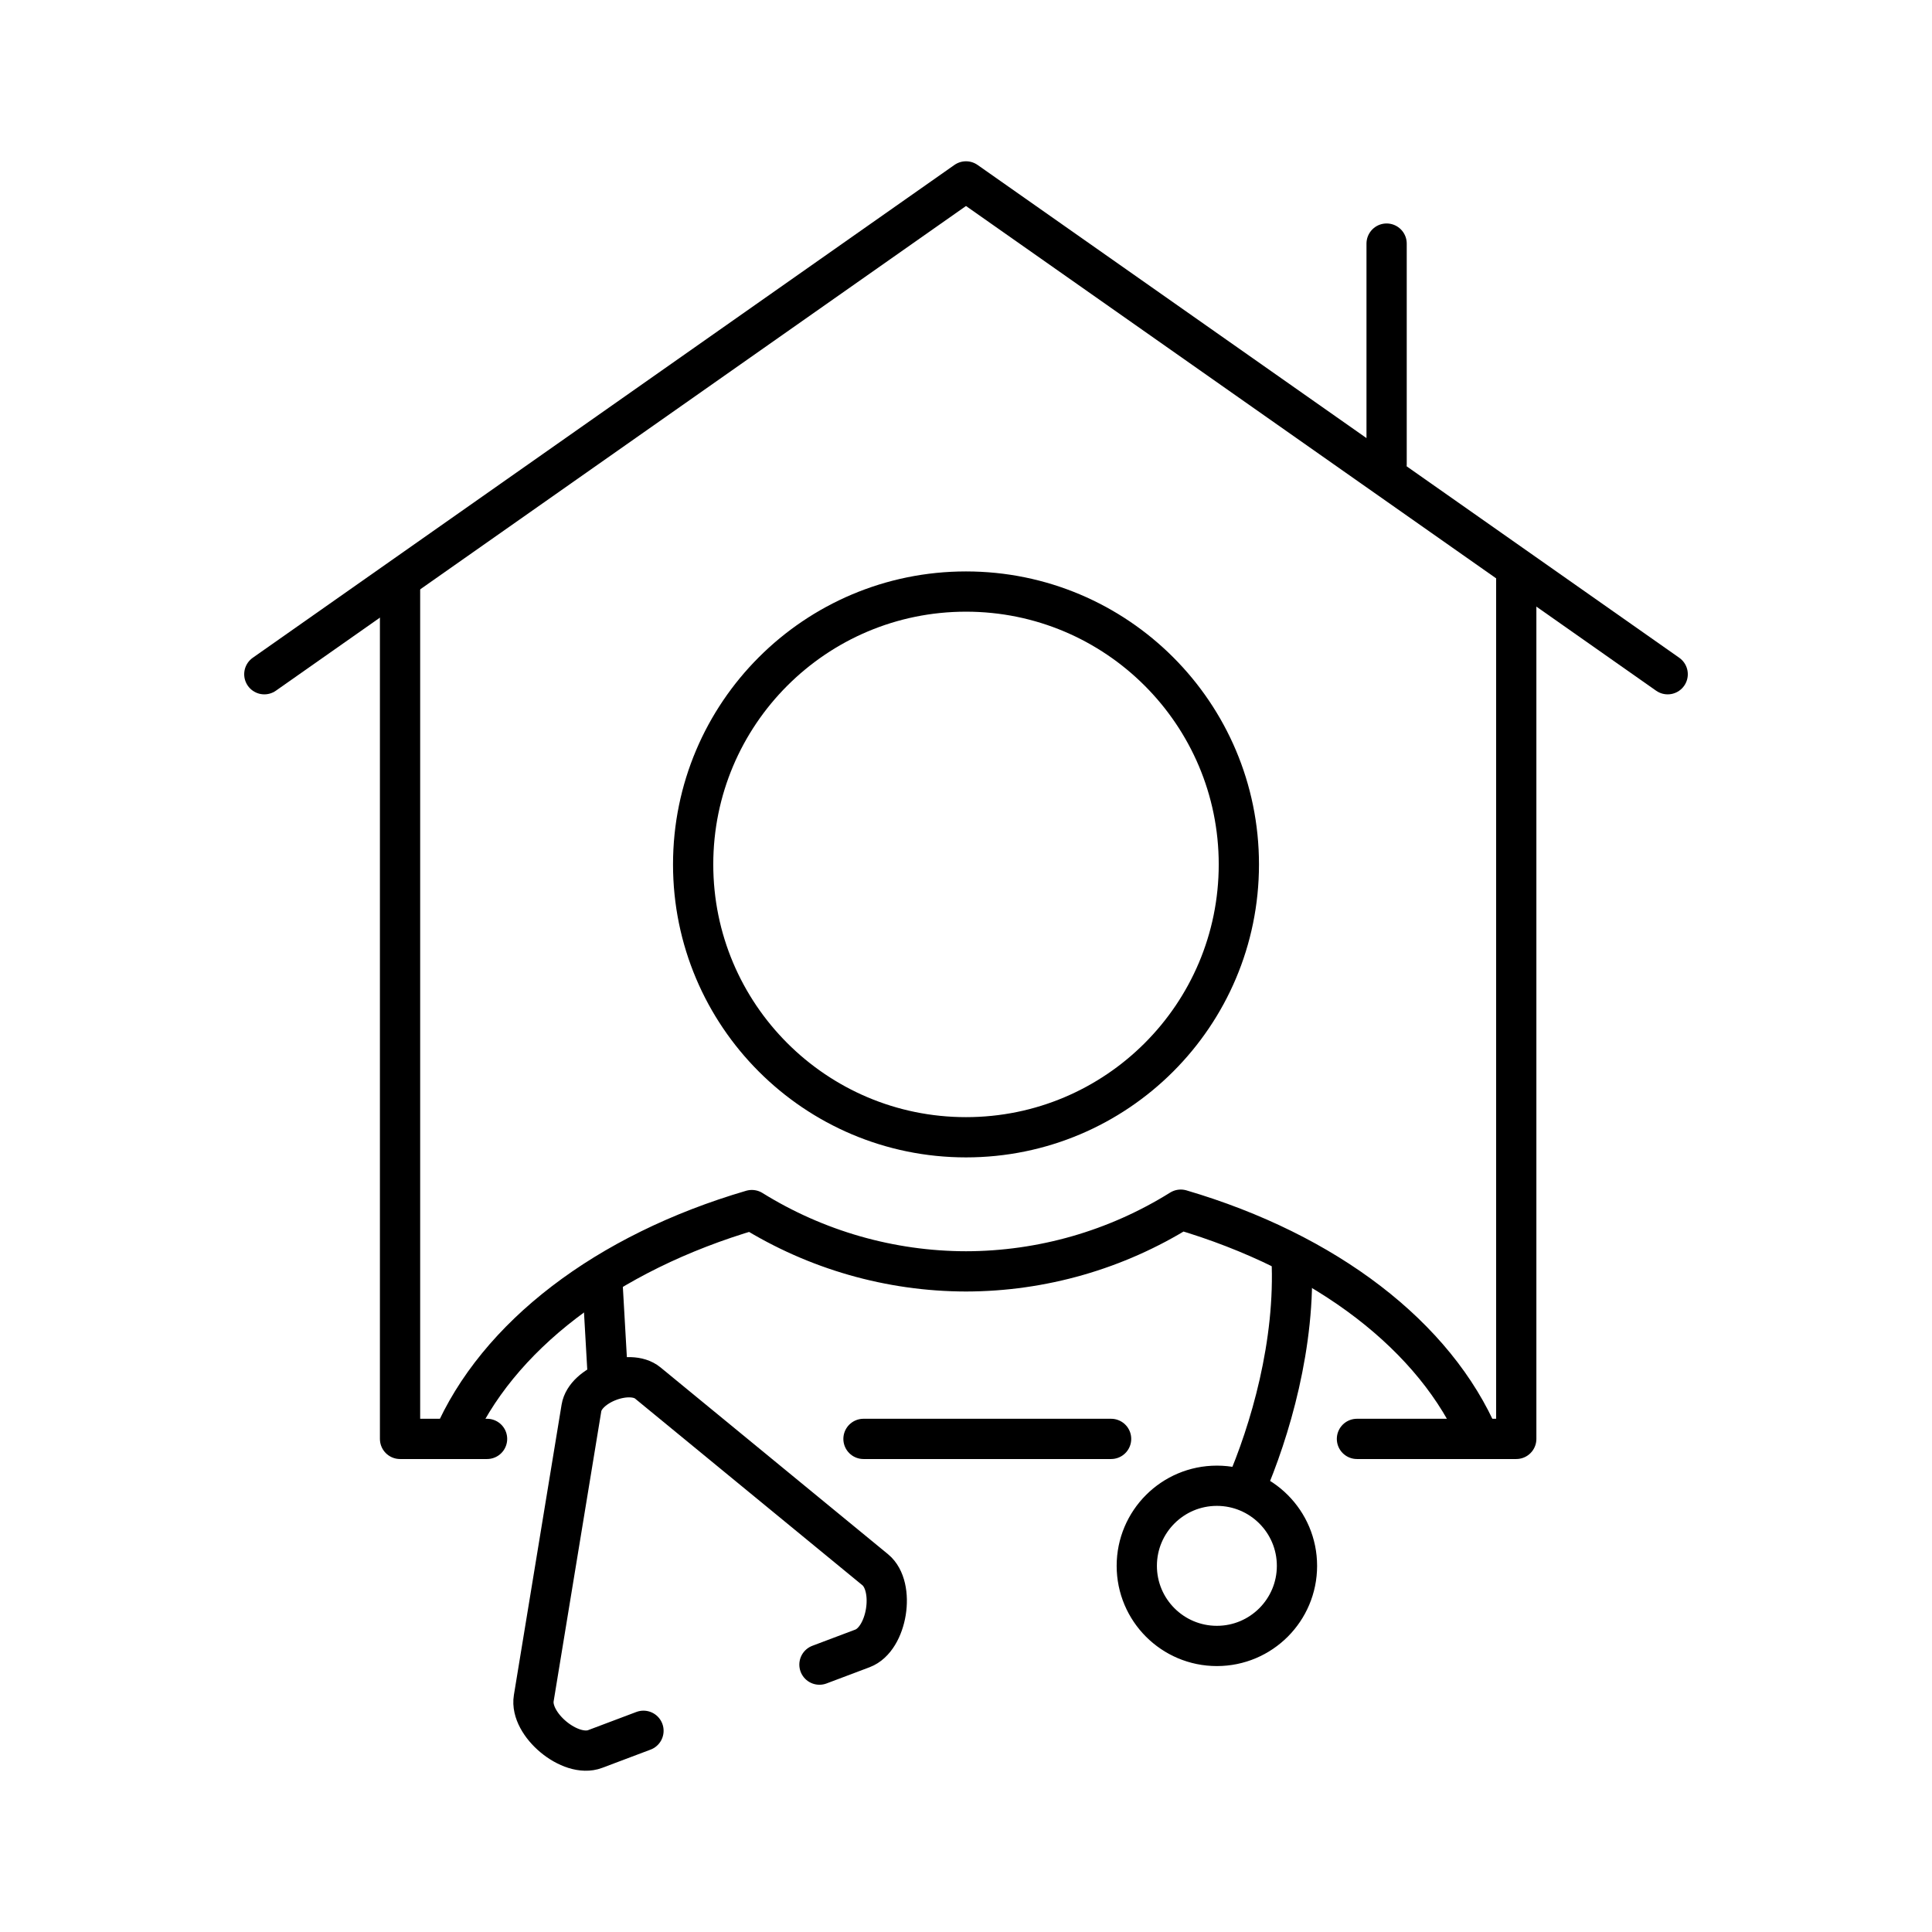 <?xml version="1.0" encoding="UTF-8"?><svg id="b" xmlns="http://www.w3.org/2000/svg" viewBox="0 0 48 48"><defs><style>.f{fill:none;stroke:#000;stroke-linecap:round;stroke-linejoin:round;}</style></defs><path class="f" d="M30.779,21.476c0,3.744-3.035,6.779-6.779,6.779h0c-3.744,0-6.779-3.035-6.779-6.779h0c0-3.744,3.035-6.779,6.779-6.779,3.744,0,6.779,3.035,6.779,6.779M36.755,35.749c-1.083-2.543-3.803-4.631-7.419-5.695h0c-1.601.999-3.449,1.53-5.336,1.533-1.881-.003-3.723-.531-5.321-1.523-3.615,1.06-6.338,3.144-7.428,5.684"/><path class="f" d="M12.101,35.749h-2.162V14.639M27.605,35.749h-6.152M37.671,14.365v21.384h-3.958"/><path class="f" d="M6.567,16.751L24,4.507l17.433,12.244M34.45,6.052v5.483M32.223,38.903c0,1.099-.891,1.99-1.99,1.99h0c-1.099,0-1.99-.891-1.99-1.99,0-1.099.891-1.99,1.99-1.99s1.99.891,1.99,1.99h0M32.088,31.243c.108,2.138-.535,4.314-1.151,5.738M15.987,43.001l-1.202.453c-.618.233-1.631-.611-1.524-1.262l1.185-7.213c.095-.579,1.193-.992,1.647-.62l5.651,4.64c.51.419.302,1.722-.316,1.955l-1.069.403M15.102,34.218l-.135-2.364"/></svg>